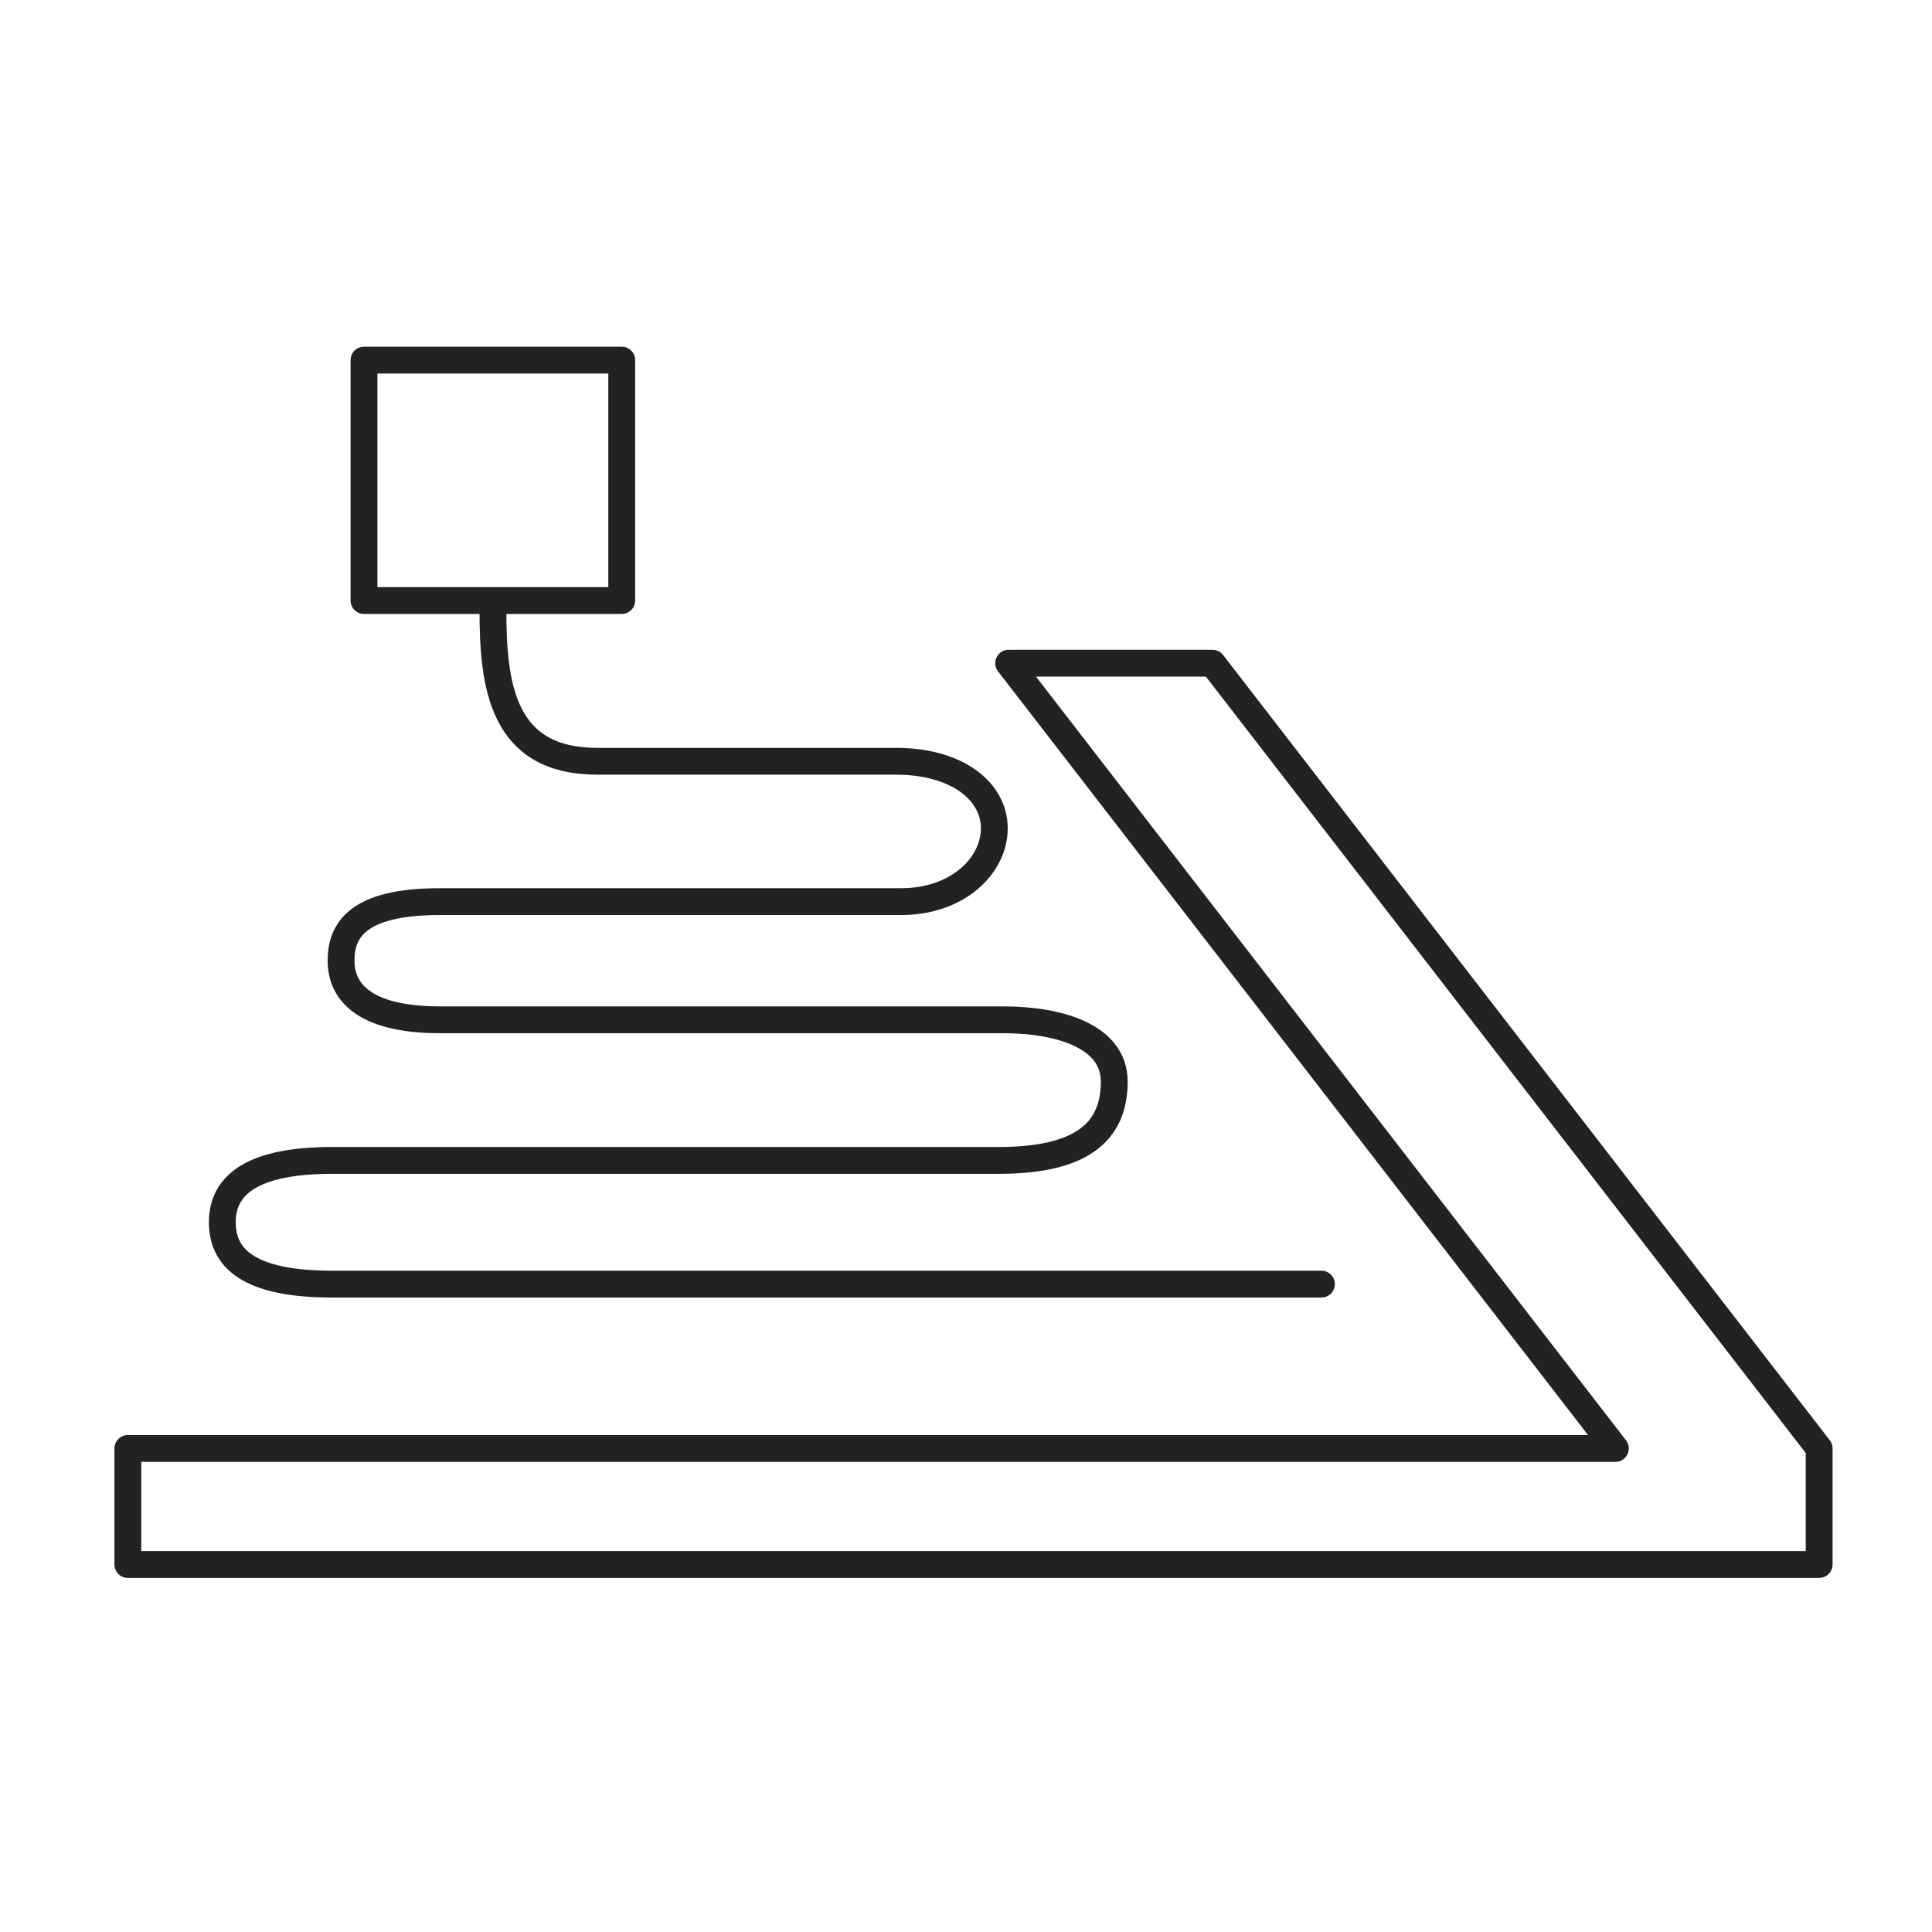 <svg width="144" height="144" viewBox="0 0 144 144" version="1.1" xmlns="http://www.w3.org/2000/svg"><g id="Vloerverwarming" stroke="none" stroke-width="1" fill="none" fill-rule="evenodd" stroke-linejoin="round"><g id="Iconen-KTI_Vloerverwarming" transform="translate(9 26)" stroke="#222221" stroke-width="2"><path id="Path" d="M81.37 23.43H66.18l45.22 58.53H.53v8.65h126.06v-8.65z"/><path d="M89.49 69.71H15.75c-6.32 0-8.18-2-8.18-4.61 0-2.31 1.53-4.61 8.18-4.61h49.69c6 0 8.61-2 8.61-5.87 0-3.46-4.26-4.61-8.26-4.61h-42c-5.34 0-7.37-1.88-7.37-4.41 0-2.21 1.16-4.4 7.37-4.4h34.4c4.17 0 6.92-2.67 6.92-5.46s-2.81-5-7.33-5H35.52c-7.12 0-7.78-5.66-7.78-11.32" id="Path" stroke-linecap="round"/><path id="Rectangle" fill-rule="nonzero" d="M18.13.84h19.21v17.92H18.13z"/></g></g></svg>